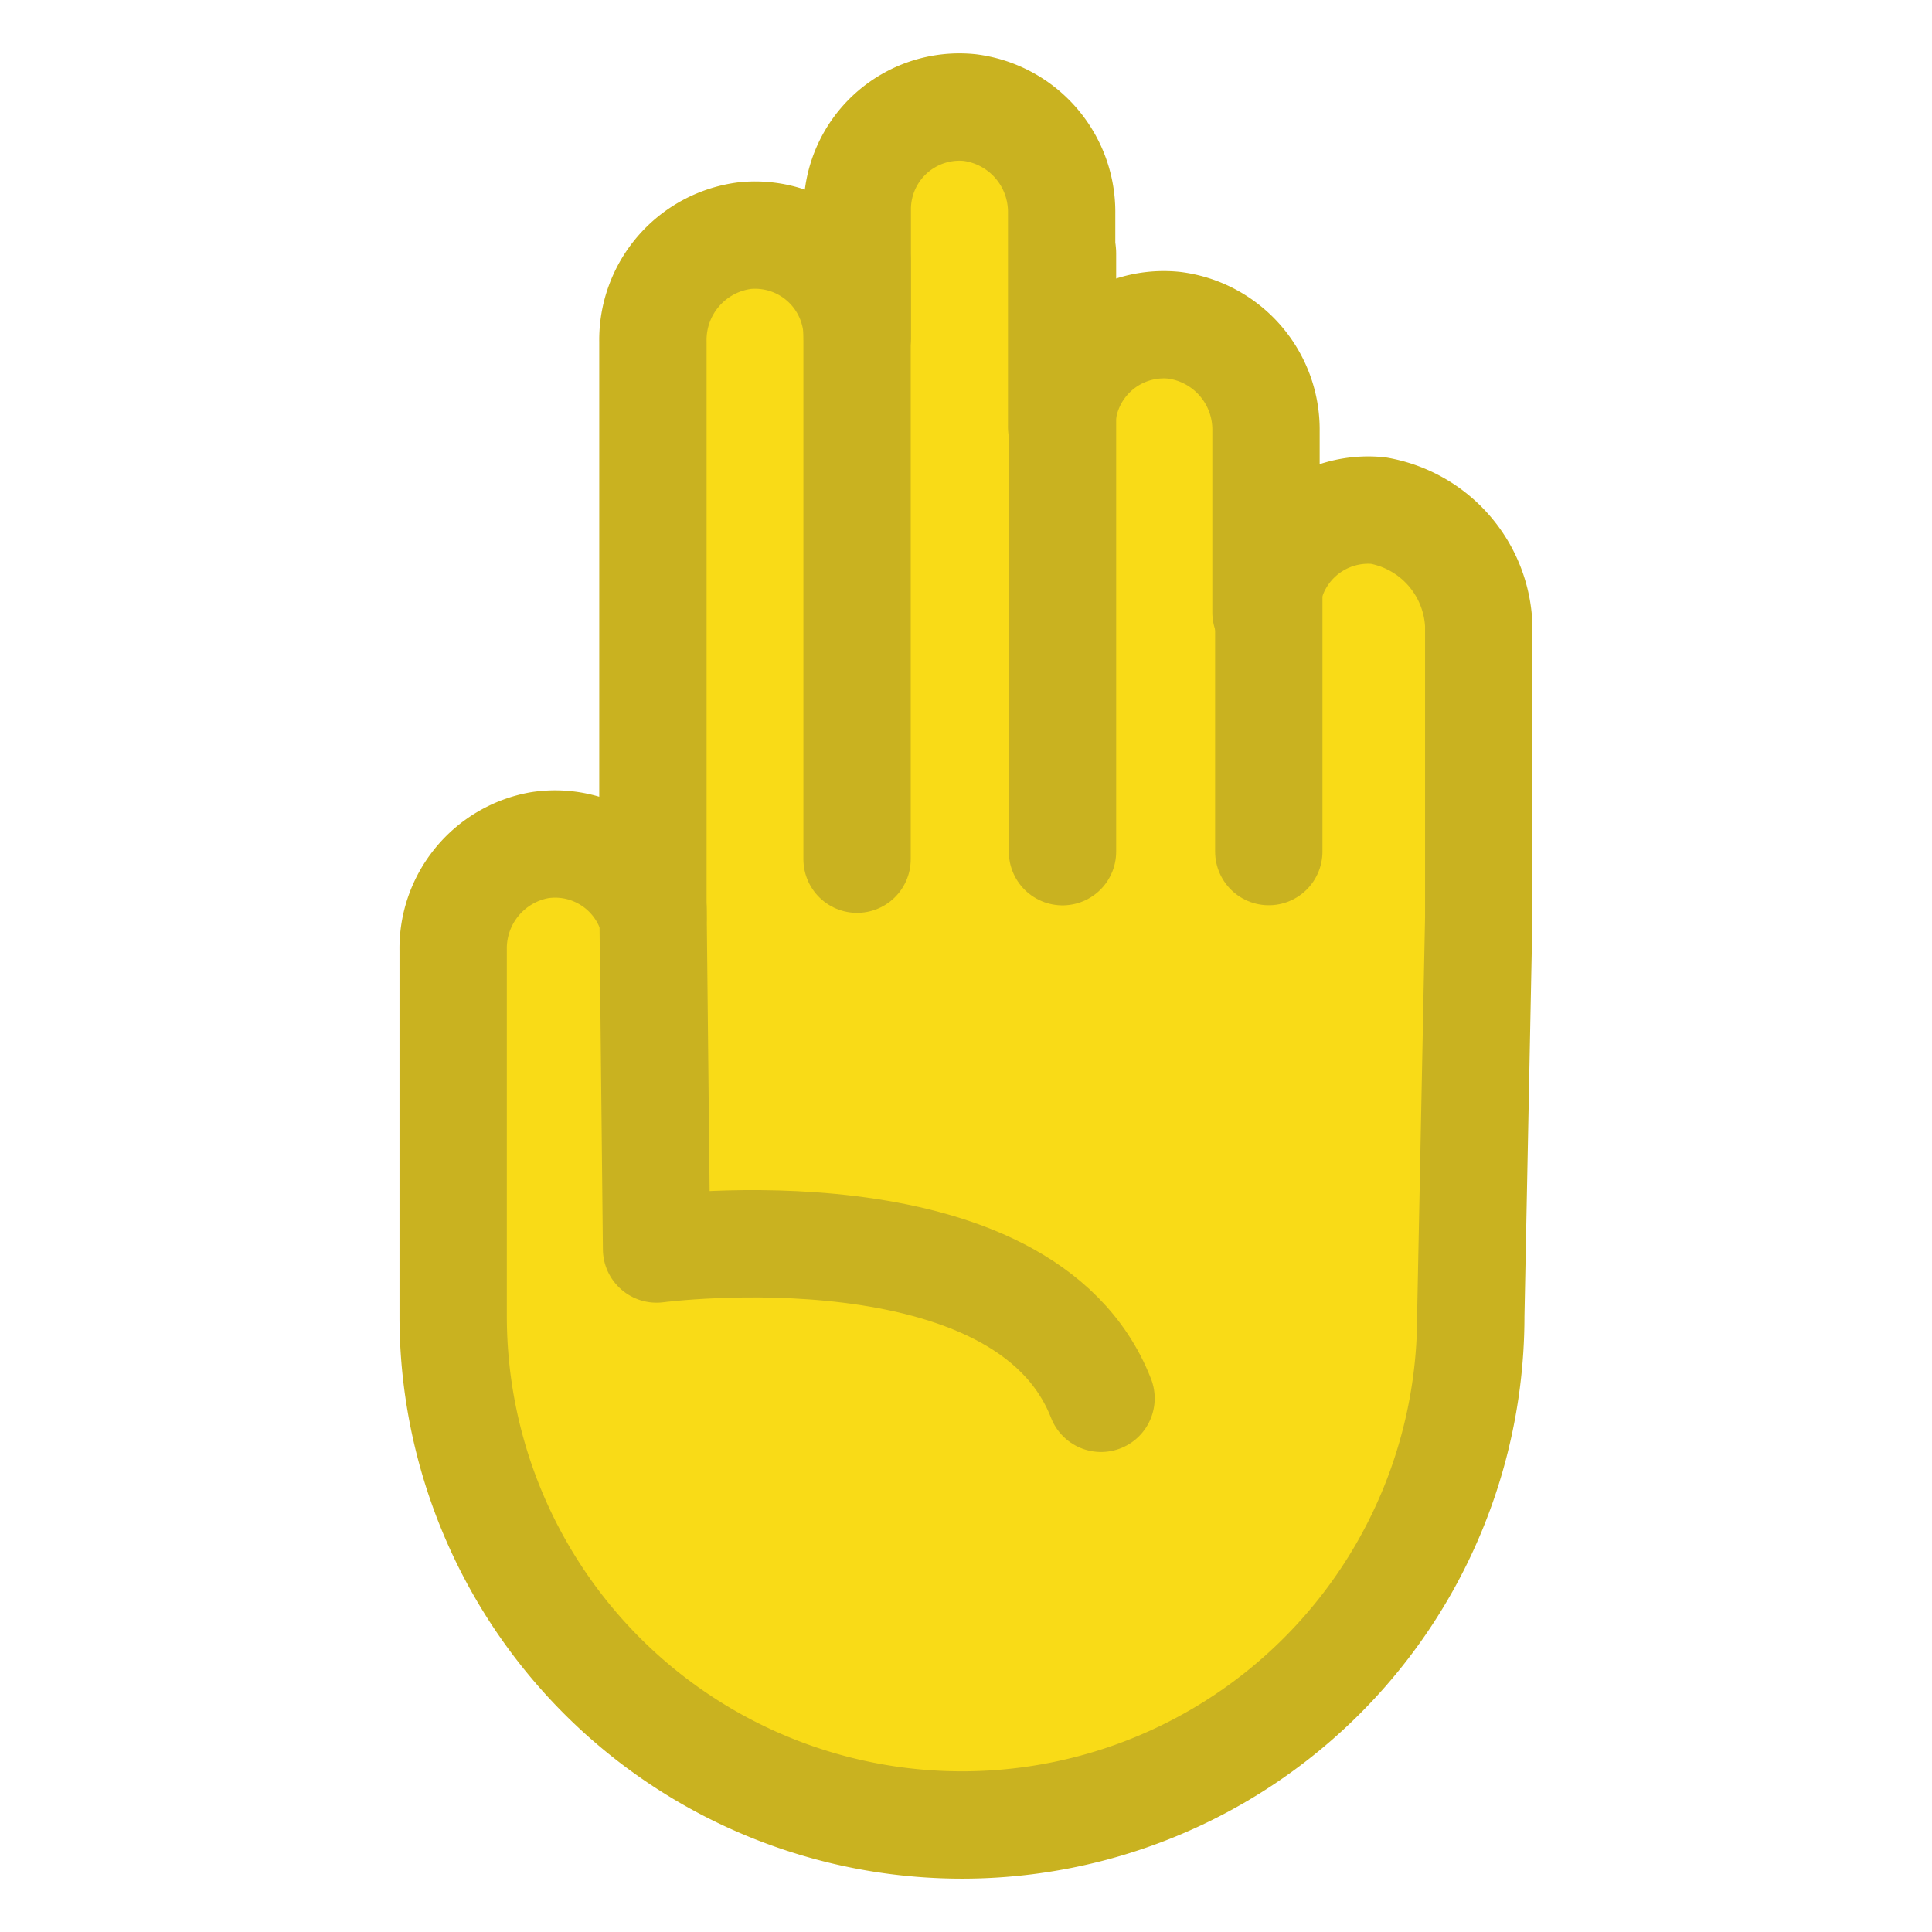 <svg xmlns="http://www.w3.org/2000/svg" viewBox="0 0 18 18"><g fill="#f9db17" stroke="#c9b220" stroke-linejoin="round" stroke-linecap="round"><path d="M13.777,8.548V5.823a1.134,1.134,0,0,0-.936-1.066.952.952,0,0,0-1.046.948V4.018a.98.98,0,0,0-.858-.988.952.952,0,0,0-1.046.948V1.99a.98.98,0,0,0-.858-.988.952.952,0,0,0-1.046.948v1.193a.952.952,0,0,0-1.046-.948.98.98,0,0,0-.858.988V8.55a.948.948,0,0,0-1.059-.675.977.977,0,0,0-.802.977v3.411A4.74,4.74,0,0,0,8.963,17.003h0a4.74,4.74,0,0,0,4.74-4.74Z"/><path d="m6.084 8.47l.033 3.167s3.422-.453 4.141 1.391"/><path d="m7.985 2.427v5.578"/><path d="m9.899 2.357v5.578"/><path d="m11.821 4.955v2.979"/></g></svg>